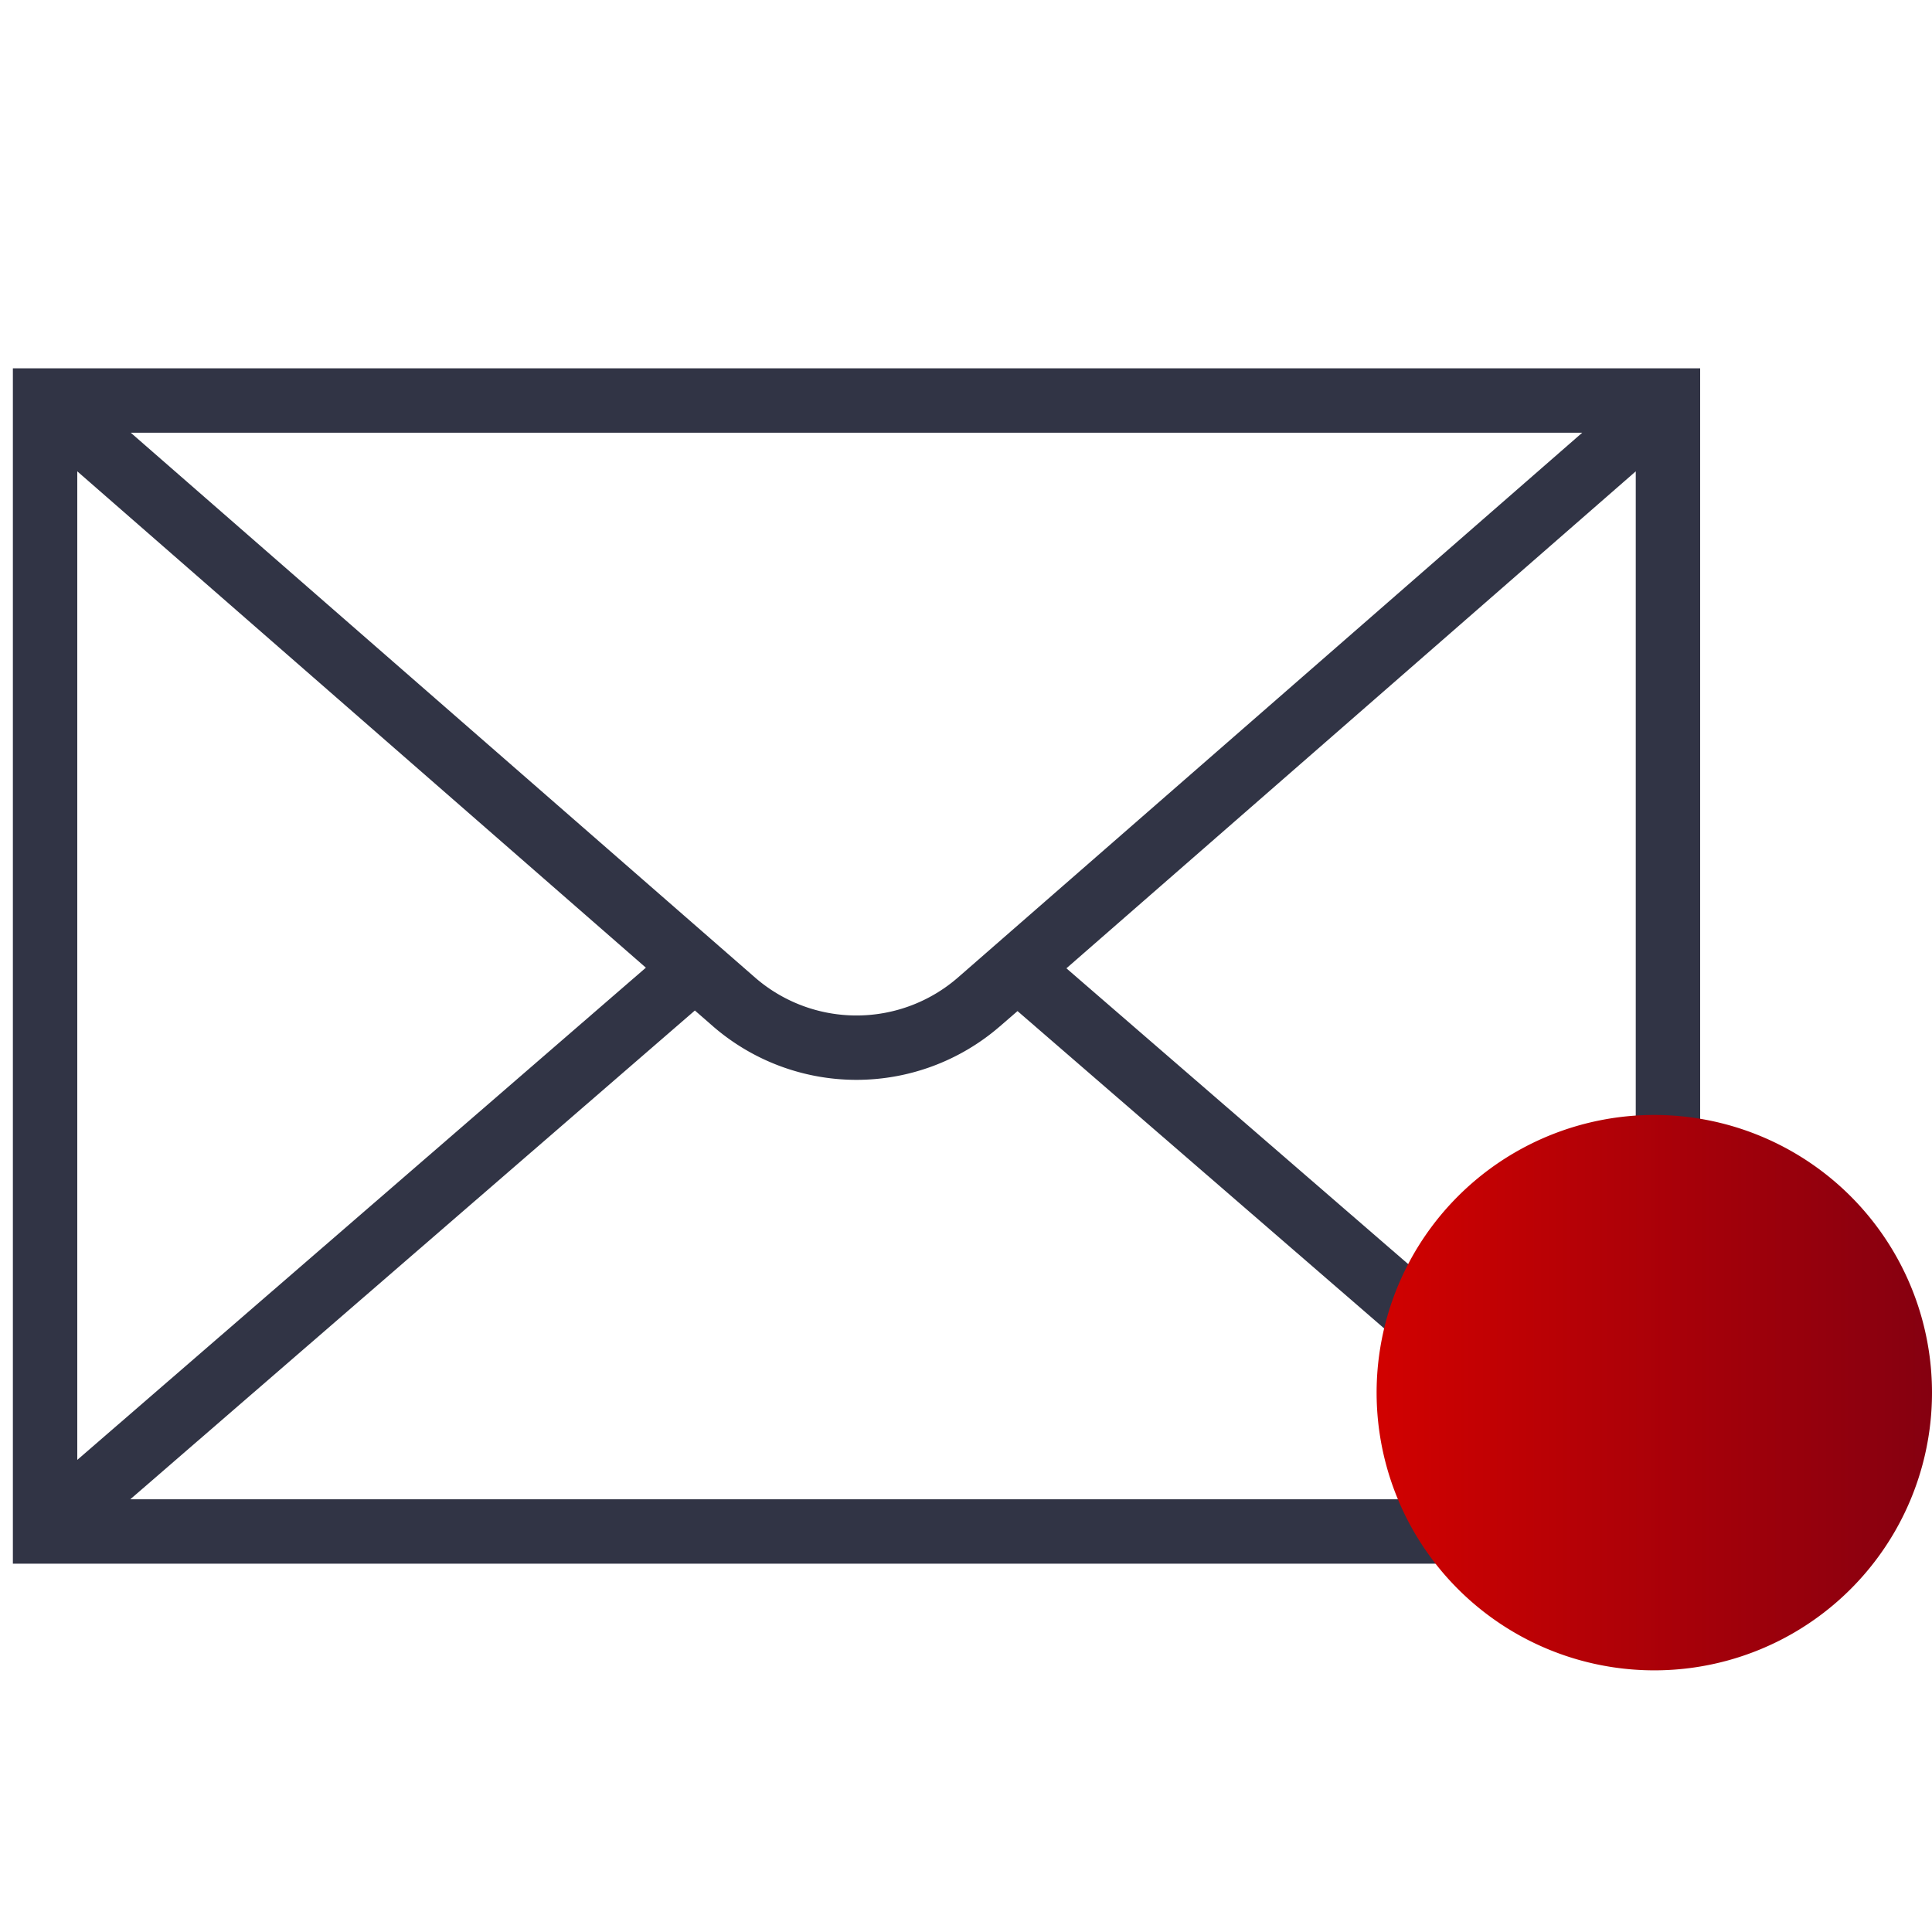 <svg xmlns="http://www.w3.org/2000/svg" xmlns:xlink="http://www.w3.org/1999/xlink" viewBox="0 0 300 300"><defs><style>.cls-1{fill:#313445;}.cls-2{fill:url(#linear-gradient);}</style><linearGradient id="linear-gradient" x1="213.77" y1="216.26" x2="300" y2="216.26" gradientUnits="userSpaceOnUse"><stop offset="0" stop-color="#d10100"/><stop offset="1" stop-color="#850010"/></linearGradient></defs><g id="Dashboard"><path class="cls-1" d="M2,57.19V242.81H264V57.19Zm146.69,94.65a24,24,0,0,1-31.39,0l-97-84.65H245.69Zm-48.4-1.58L12,226.69V73.19Zm7.61,6.65,2.82,2.46a34,34,0,0,0,44.54,0L158,157l87.59,75.81H20.23Zm57.69-6.55L254,73.19V226.87Z"/><path class="cls-2" d="M300,216.25a43.12,43.12,0,1,0-43.11,43.12A43.11,43.11,0,0,0,300,216.25Z"/></g></svg>